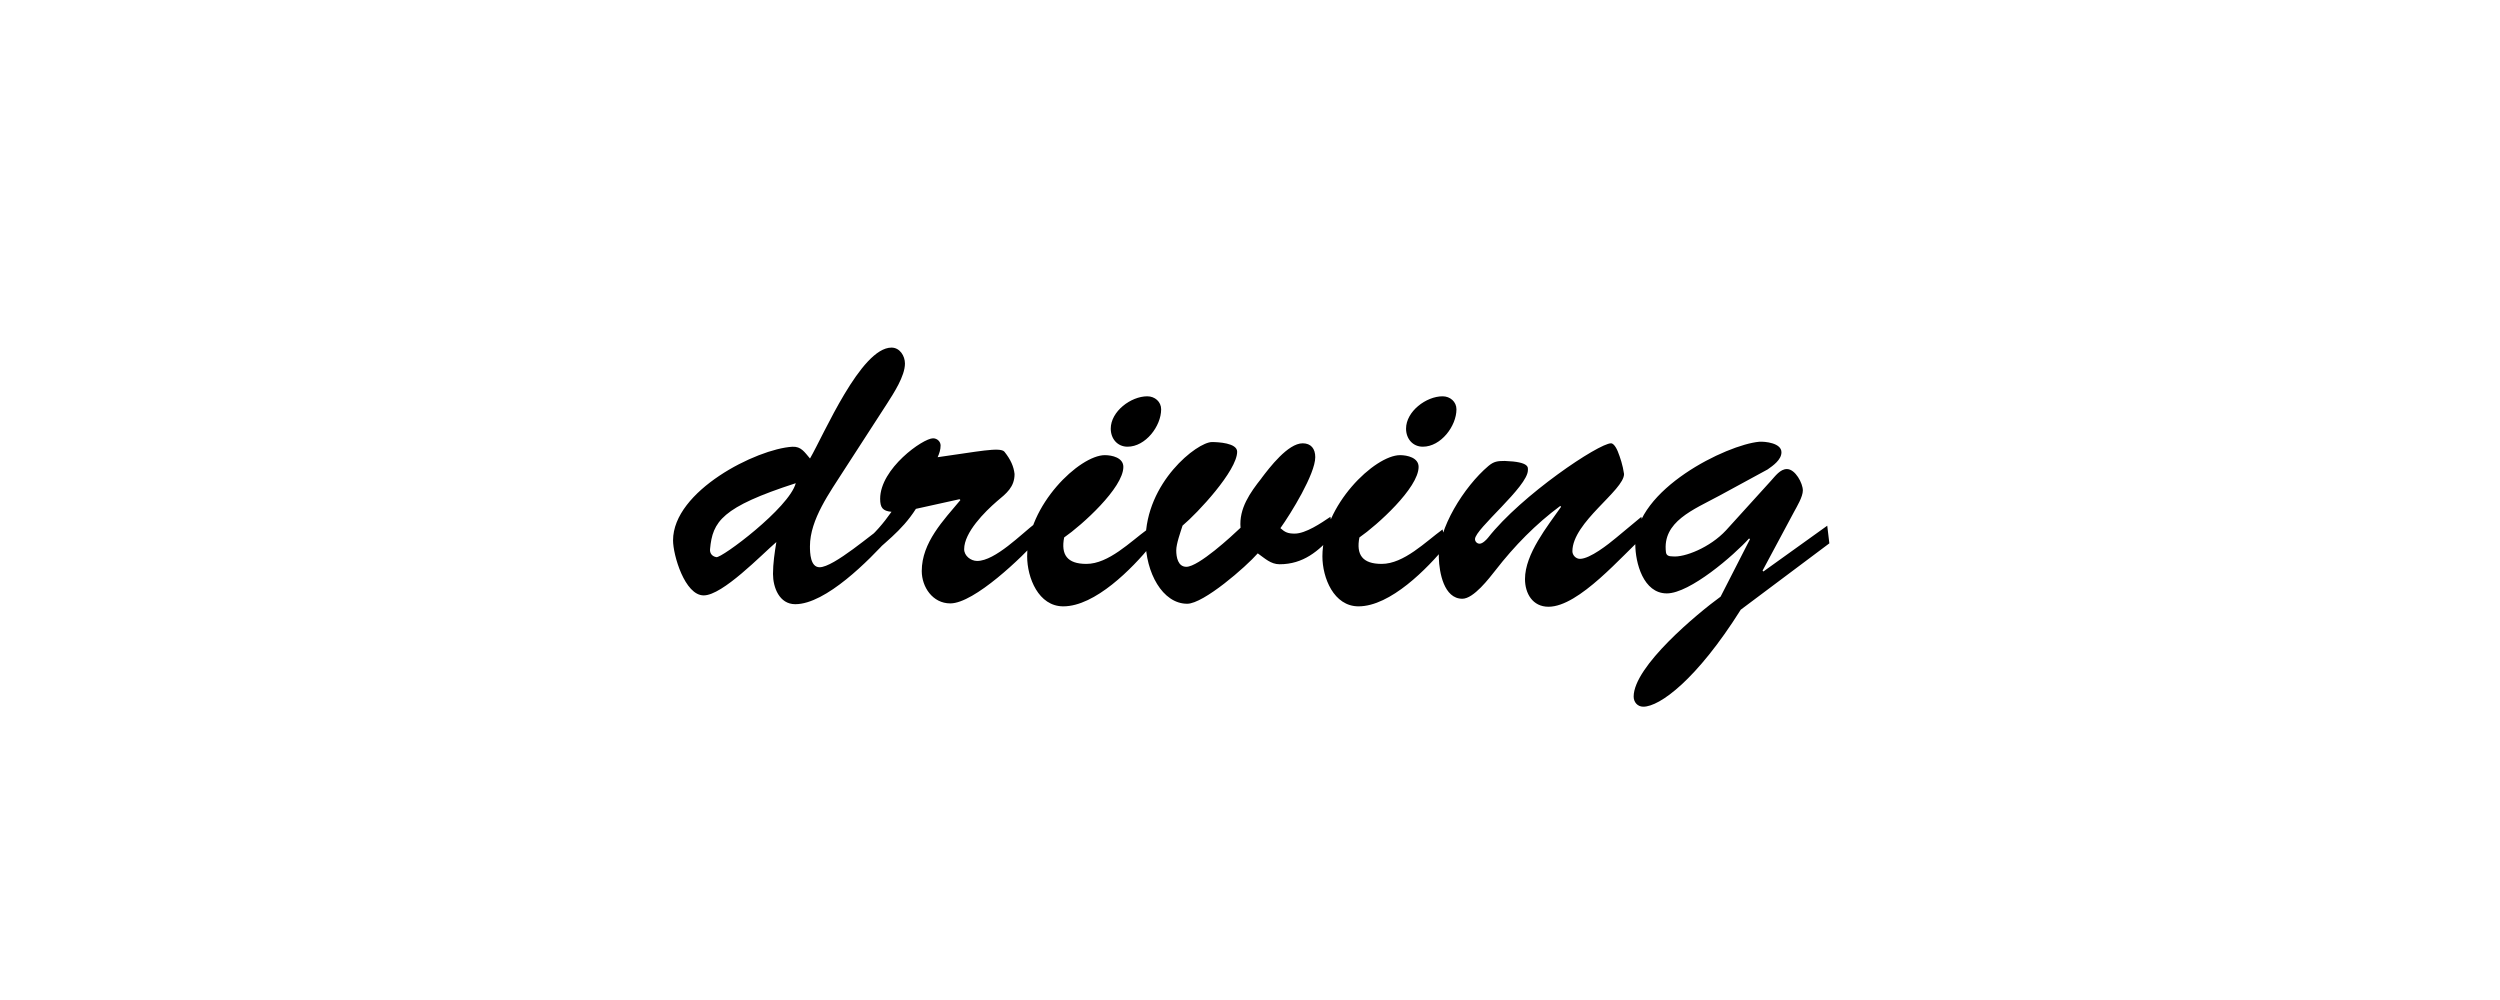 <?xml version="1.0" encoding="UTF-8"?>
<svg height="200" version="1.1" width="500" xmlns="http://www.w3.org/2000/svg" xmlns:xlink="http://www.w3.org/1999/xlink">
 <rect width="100%" height="100%" fill="#808080" stroke="none"/>
 <path d="M0,0 l500,0 l0,200 l-500,0 Z M0,0" fill="rgb(255,255,255)" transform="matrix(1,0,0,-1,0,200)"/>
 <path d="M177.38,119.23 c1.34,2.1,3.61,5.54,3.61,8.06 c0,1.51,-1.01,3.19,-2.69,3.19 c-6.13,0,-13.52,-17.39,-16.3,-22.18 c-1.09,1.26,-1.76,2.44,-3.53,2.35 c-7.14,-0.42,-23.86,-8.82,-23.86,-18.73 c0,-2.94,2.35,-11.0,6.13,-11.0 c3.78,0,11.59,8.15,14.53,10.67 c-0.34,-2.1,-0.67,-4.28,-0.67,-6.38 c0,-2.69,1.26,-6.05,4.45,-6.05 c6.13,0,14.78,8.82,18.73,13.19 l-0.59,2.77 c-2.69,-1.76,-10.42,-8.57,-13.27,-8.57 c-1.85,0,-1.93,2.86,-1.93,4.2 c0,5.38,4.03,10.84,6.8,15.2 Z M159.15,103.35 c-1.34,-4.96,-14.87,-15.04,-15.88,-14.78 c-0.92,0.17,-1.34,0.84,-1.26,1.6 c0.5,5.54,2.35,8.4,17.14,13.19 Z M191.91,100.16 l0.17,-0.17 c-3.36,-4.03,-7.73,-8.48,-7.73,-14.2 c0,-3.19,2.18,-6.47,5.71,-6.47 c4.79,0,14.45,9.32,17.64,12.94 l-0.59,3.11 c-2.77,-2.1,-8.06,-7.56,-11.68,-7.56 c-1.26,0,-2.6,1.01,-2.6,2.35 c0,3.36,4.12,7.48,6.55,9.58 c1.93,1.6,3.53,2.86,3.53,5.46 c-0.17,1.51,-0.76,2.86,-2.02,4.45 c-0.84,1.01,-5.46,0,-13.36,-1.09 c0.34,0.76,0.59,1.51,0.59,2.35 c0,0.76,-0.67,1.43,-1.51,1.43 c-2.02,0,-10.58,-6.05,-10.58,-12.1 c0,-1.76,0.5,-2.44,2.27,-2.6 c-1.6,-2.27,-3.36,-4.37,-5.54,-6.13 l0.34,-3.7 c3.61,3.61,7.14,5.8,10.08,10.42 Z M229.46,94.11 c-3.36,-2.44,-7.73,-6.89,-12.18,-6.89 c-3.86,0,-5.12,1.85,-4.45,5.29 c3.53,2.44,11.84,9.91,11.84,14.11 c0,1.85,-2.27,2.35,-3.7,2.35 c-5.04,0,-15.54,-10.0,-15.54,-20.24 c0,-4.28,2.27,-10.0,7.22,-10.0 c6.38,0,13.78,7.56,17.56,12.18 Z M225.51,110.66 c3.61,0,6.72,4.12,6.72,7.48 c0,1.51,-1.26,2.6,-2.77,2.6 c-3.28,0,-7.31,-3.02,-7.31,-6.47 c0,-2.02,1.34,-3.61,3.36,-3.61 Z M252.31,104.36 c-2.27,-2.86,-4.54,-6.05,-4.2,-9.91 c-1.76,-1.68,-8.4,-7.81,-10.84,-7.81 c-1.68,0,-2.02,1.93,-2.02,3.28 c0,1.34,0.84,3.61,1.26,4.96 c3.02,2.52,10.92,11.0,10.92,14.78 c0,1.76,-3.86,1.93,-5.04,1.93 c-2.94,0,-13.27,-8.06,-13.27,-19.66 c0,-6.38,3.36,-12.68,8.32,-12.68 c3.28,0,11.76,7.39,14.11,10.08 c1.43,-1.01,2.6,-2.18,4.37,-2.18 c4.7,0,7.81,2.6,10.75,5.96 l-0.59,3.53 c-1.85,-1.26,-4.96,-3.36,-7.14,-3.36 c-1.34,0,-1.93,0.25,-2.86,1.09 c2.1,2.94,6.97,10.84,6.97,14.2 c0,1.68,-0.84,2.77,-2.52,2.77 c-2.94,0,-6.64,-4.87,-8.23,-6.97 Z M288.51,94.11 c-3.36,-2.44,-7.73,-6.89,-12.18,-6.89 c-3.86,0,-5.12,1.85,-4.45,5.29 c3.53,2.44,11.84,9.91,11.84,14.11 c0,1.85,-2.27,2.35,-3.7,2.35 c-5.04,0,-15.54,-10.0,-15.54,-20.24 c0,-4.28,2.27,-10.0,7.22,-10.0 c6.38,0,13.78,7.56,17.56,12.18 Z M284.57,110.66 c3.61,0,6.72,4.12,6.72,7.48 c0,1.51,-1.26,2.6,-2.77,2.6 c-3.28,0,-7.31,-3.02,-7.31,-6.47 c0,-2.02,1.34,-3.61,3.36,-3.61 Z M323.21,92.43 c-1.51,-1.26,-5.21,-4.2,-7.22,-4.2 c-0.84,0,-1.51,0.76,-1.51,1.51 c0,5.8,10.33,12.18,10.33,15.46 c-0.25,1.76,-0.76,3.28,-1.26,4.54 c-0.5,1.18,-1.01,1.6,-1.34,1.6 c-2.44,0,-17.89,-10.33,-24.61,-18.9 c-0.34,-0.42,-1.09,-1.18,-1.68,-1.18 c-0.5,0,-0.92,0.42,-0.92,0.92 c0,2.02,10.58,10.5,10.58,13.78 c0,0.5,0.42,1.68,-4.62,1.85 c-1.43,0,-2.18,-0.08,-3.28,-1.01 c-4.87,-4.12,-10.16,-12.6,-9.91,-18.4 c0.08,-2.86,1.01,-8.15,4.7,-8.15 c2.27,0,5.38,4.12,6.64,5.71 c3.78,4.87,8.06,9.24,12.94,12.85 l0.17,-0.17 c-2.69,-3.86,-7.22,-9.41,-7.22,-14.45 c0,-2.86,1.51,-5.54,4.7,-5.54 c6.13,0,14.78,10.33,19.24,14.28 l-0.67,3.7 Z M344.12,80.67 c-4.62,-3.36,-17.39,-13.94,-17.39,-19.99 c0,-1.09,0.76,-2.02,1.93,-2.02 c3.28,0,10.67,5.38,19.49,19.4 l17.72,13.27 l-0.42,3.53 l-12.77,-9.16 l-0.17,0.17 l6.3,11.76 c0.59,1.09,1.76,3.02,1.76,4.28 c0,1.43,-1.51,4.28,-3.19,4.28 c-1.34,0,-2.35,-1.43,-3.19,-2.35 l-8.99,-9.91 c-3.19,-3.44,-8.32,-5.46,-10.67,-5.21 c-0.76,0,-1.26,0.17,-1.34,0.84 c-0.76,6.13,5.46,8.48,10.75,11.34 l9.58,5.21 c1.09,0.76,2.77,1.93,2.77,3.44 c0,1.85,-3.28,2.18,-4.45,2.1 c-6.47,-0.59,-24.78,-9.49,-24.78,-20.5 c0,-3.7,1.6,-9.83,6.3,-9.83 c4.62,0,13.44,7.64,16.46,11.0 l0.17,-0.17 Z M344.12,80.67" fill="rgb(0,0,0)" transform="matrix(1,0,0,-1,0,200)"/>
</svg>